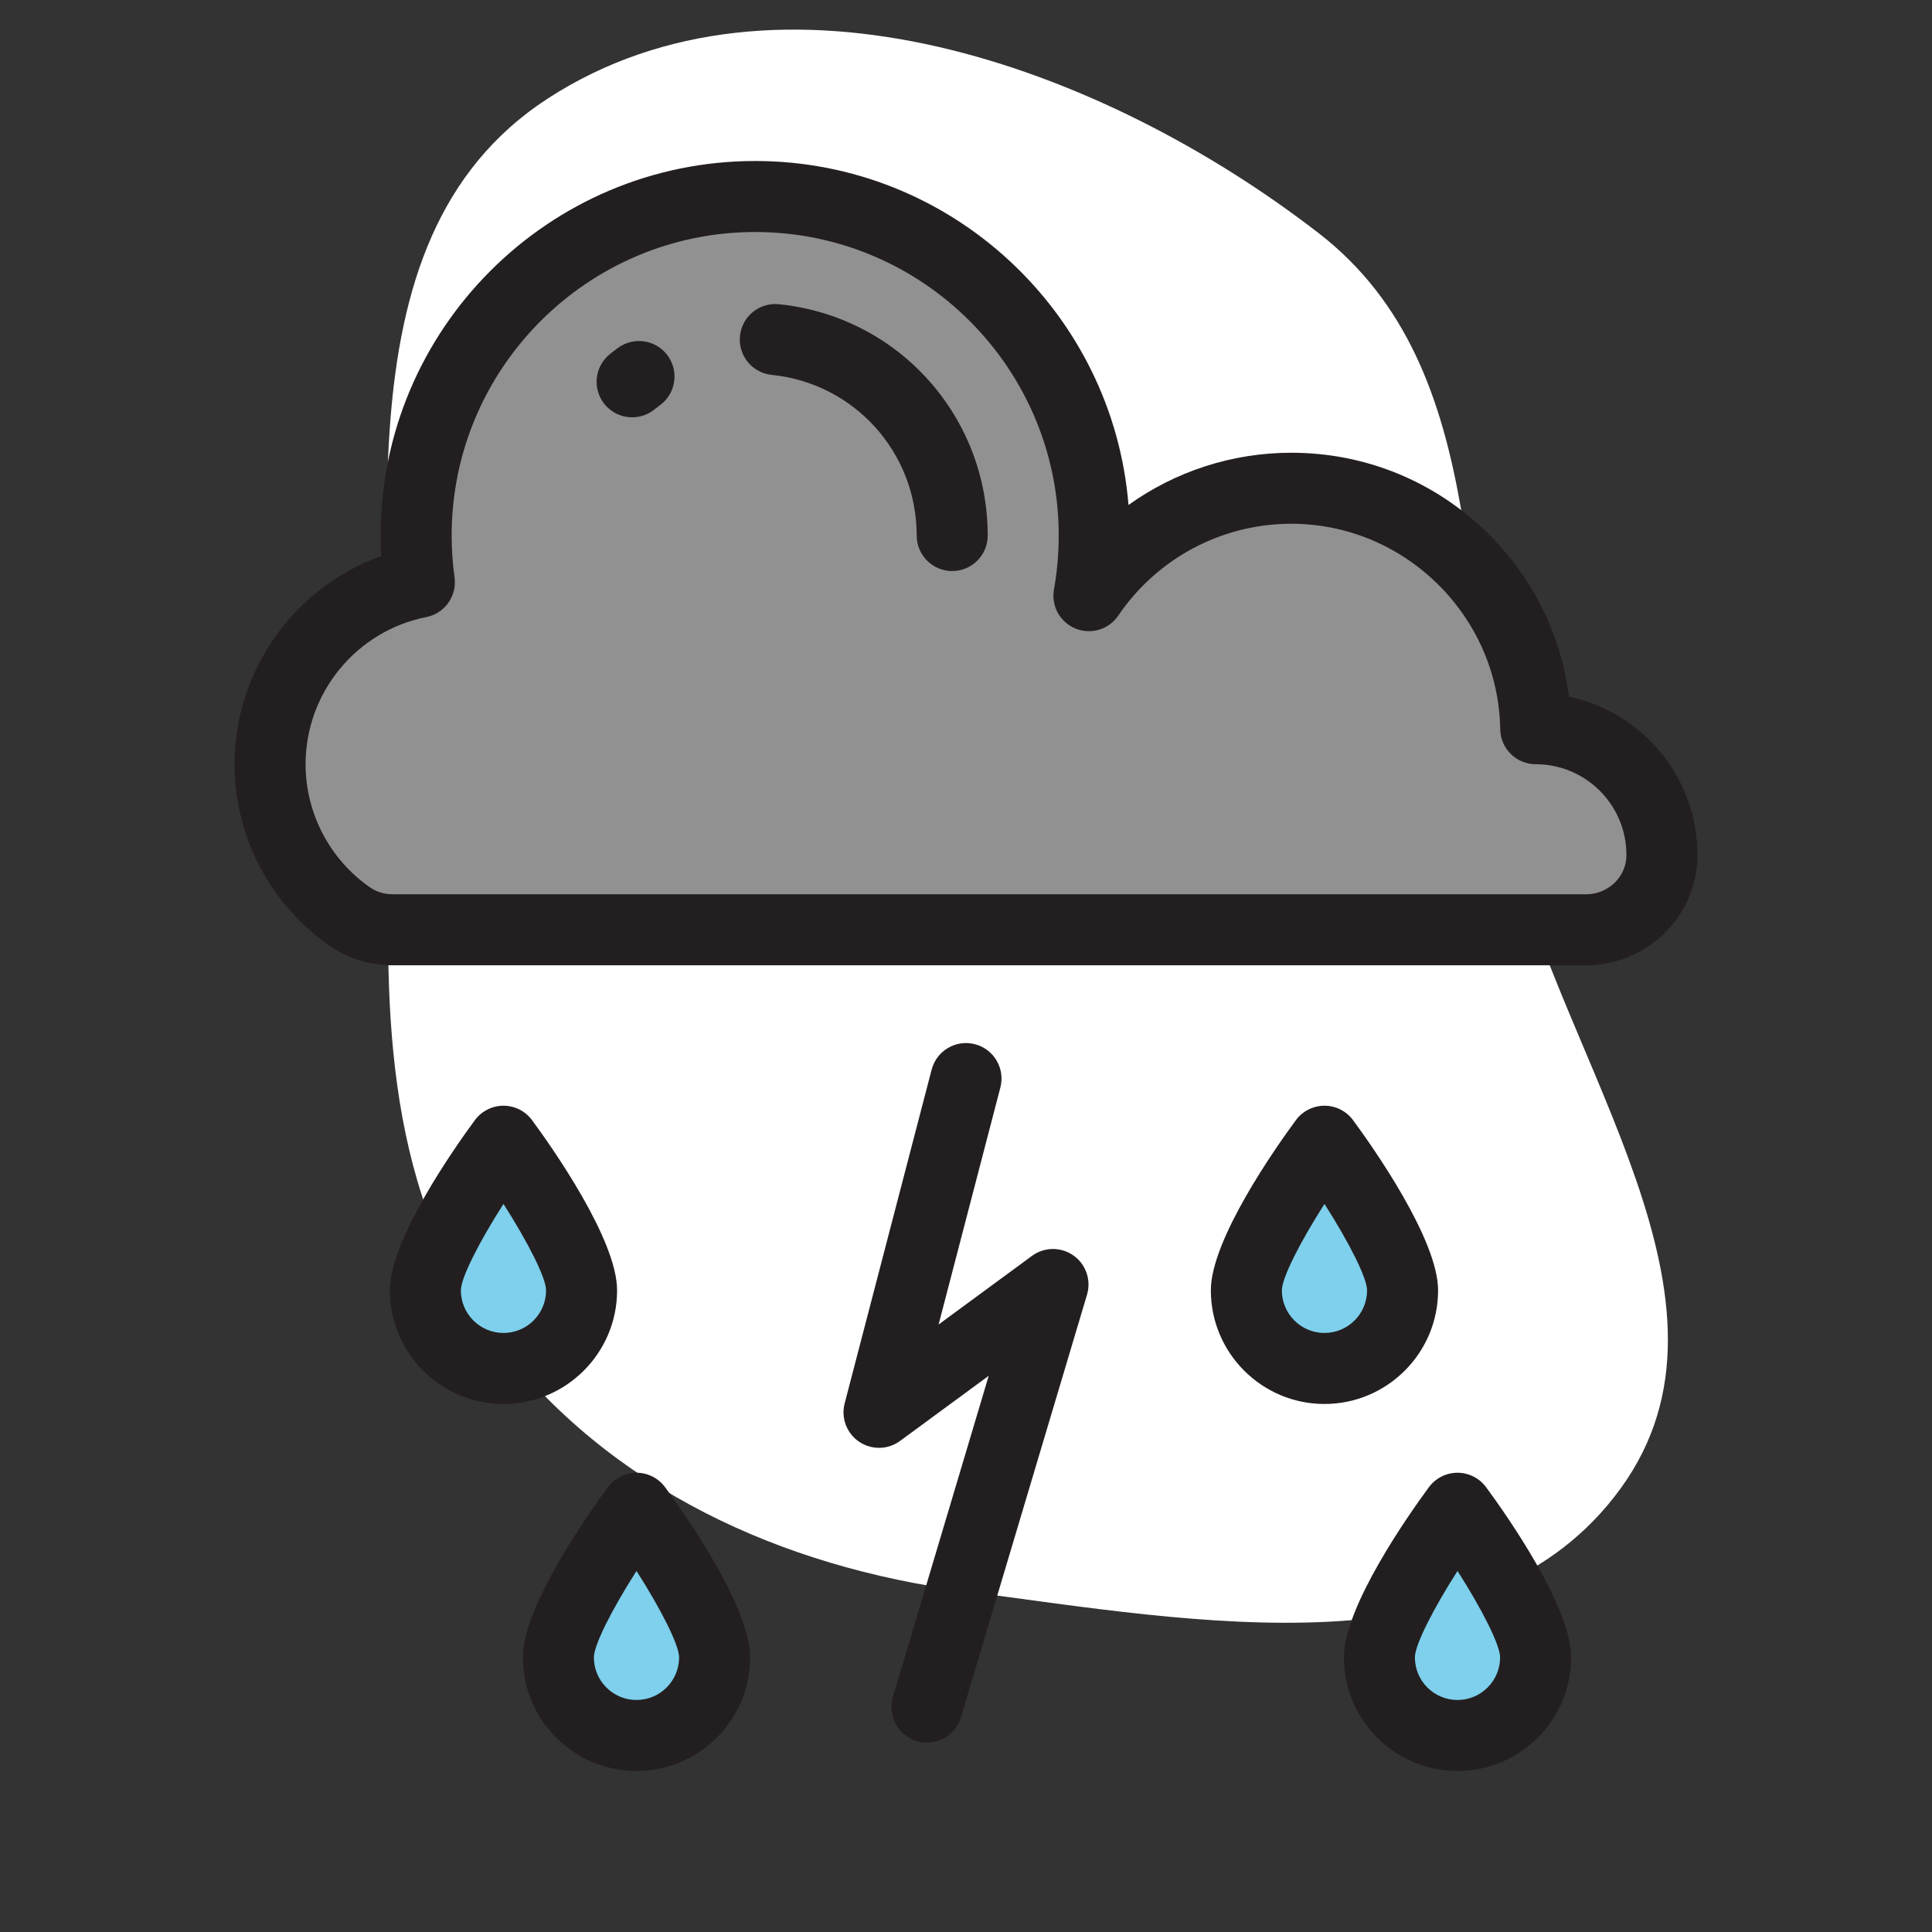 <!DOCTYPE svg PUBLIC "-//W3C//DTD SVG 1.1//EN" "http://www.w3.org/Graphics/SVG/1.1/DTD/svg11.dtd">

<!-- Uploaded to: SVG Repo, www.svgrepo.com, Transformed by: SVG Repo Mixer Tools -->
<svg height="48" width="48" version="1.1" id="Layer_1" xmlns="http://www.w3.org/2000/svg" xmlns:xlink="http://www.w3.org/1999/xlink" viewBox="-51.2 -51.2 614.40 614.40" xml:space="preserve" fill="#000000">

<rect x="-51.2" y="-51.2" width="614.40" height="614.40" fill="#333333" stroke="none"/>

<g id="SVGRepo_bgCarrier" stroke-width="0">

<path transform="translate(-51.2, -51.2), scale(19.2)" d="M16,26.358C19.818,26.86,24.586,27.766,26.846,24.649C29.081,21.565,25.889,17.65,24.998,13.946C24.131,10.344,24.774,6.132,21.844,3.864C18.25,1.083,12.893,-0.843,9.079,1.628C5.407,4.006,6.649,9.454,6.468,13.824C6.344,16.823,6.409,19.811,8.226,22.199C10.098,24.66,12.935,25.955,16,26.358" fill="#ffffff" strokewidth="0"/>

</g>

<g id="SVGRepo_tracerCarrier" stroke-linecap="round" stroke-linejoin="round"/>

<g id="SVGRepo_iconCarrier"> <path style="fill:#919191;" d="M477.313,220.662c0,0.089,0,0.178-0.001,0.268c-0.086,13.099-11.014,23.553-24.113,23.553H73.658 c-4.902,0-9.706-1.466-13.725-4.274c-15.258-10.662-25.245-28.354-25.245-48.383c0-28.635,20.41-52.505,47.478-57.858 c-0.677-4.852-1.029-9.817-1.029-14.856c0-59.551,48.268-107.82,107.82-107.82s107.82,48.268,107.82,107.82 c0,6.532-0.577,12.913-1.693,19.119c13.979-20.624,37.599-34.163,64.378-34.163c42.513,0,77.053,34.126,77.718,76.477h0.012 C459.347,180.543,477.313,198.509,477.313,220.662z"/> <g> <path style="fill:#7ed0ec;" d="M133.751,359.148c0,13.719-11.122,24.841-24.841,24.841s-24.841-11.122-24.841-24.841 s24.841-47.424,24.841-47.424S133.751,345.429,133.751,359.148z"/> <path style="fill:#7ed0ec;" d="M176.053,475.867c0,13.719-11.122,24.841-24.841,24.841c-13.719,0-24.841-11.122-24.841-24.841 c0-13.719,24.841-47.424,24.841-47.424S176.053,462.148,176.053,475.867z"/> <path style="fill:#7ed0ec;" d="M394.839,359.148c0,13.719-11.122,24.841-24.841,24.841s-24.841-11.122-24.841-24.841 s24.841-47.424,24.841-47.424S394.839,345.429,394.839,359.148z"/> <path style="fill:#7ed0ec;" d="M437.142,475.867c0,13.719-11.122,24.841-24.841,24.841s-24.841-11.122-24.841-24.841 c0-13.719,24.841-47.424,24.841-47.424S437.142,462.148,437.142,475.867z"/> </g> <g> <path style="fill:#231F20;" d="M447.757,170.344c-2.513-19.672-11.482-37.842-25.816-51.964 c-16.759-16.51-38.946-25.604-62.477-25.604c-18.851,0-36.887,5.946-51.788,16.607C302.71,48.237,251.36,0,188.958,0 C123.28,0,69.847,53.433,69.847,119.111c0,2.172,0.06,4.351,0.178,6.523c-27.541,9.837-46.629,36.222-46.629,66.192 c0,22.934,11.241,44.48,30.069,57.638c5.908,4.127,12.89,6.31,20.192,6.31h379.54c19.399,0,35.28-15.598,35.403-34.705l0.002-0.406 C488.605,195.937,471.059,175.232,447.757,170.344z M466.021,220.857c-0.044,6.801-5.796,12.335-12.821,12.335H73.658 c-2.652,0-5.161-0.775-7.257-2.237c-12.788-8.937-20.422-23.564-20.422-39.127c0-22.708,16.14-42.384,38.377-46.783 c5.874-1.161,9.819-6.706,8.993-12.636c-0.61-4.372-0.919-8.846-0.919-13.296c0-53.228,43.303-96.53,96.528-96.53 c53.227,0,96.528,43.303,96.528,96.528c0,5.771-0.509,11.532-1.514,17.12c-0.944,5.248,1.914,10.443,6.853,12.456 c4.942,2.009,10.614,0.292,13.606-4.122c12.397-18.288,32.969-29.206,55.032-29.206c36.063,0,65.862,29.322,66.428,65.363 c0.097,6.166,5.135,11.114,11.303,11.114c15.895,0,28.827,12.932,28.827,28.827V220.857z"/> <path style="fill:#231F20;" d="M196.493,45.547c-6.21-0.629-11.745,3.884-12.377,10.09c-0.632,6.204,3.885,11.745,10.09,12.377 c26.29,2.676,46.115,24.644,46.115,51.098c0,6.235,5.056,11.291,11.291,11.291s11.291-5.056,11.291-11.291 C262.904,81.026,234.353,49.4,196.493,45.547z"/> <path style="fill:#231F20;" d="M145.337,59.431c-0.877,0.642-1.741,1.304-2.589,1.986c-4.862,3.906-5.637,11.013-1.731,15.875 c2.231,2.778,5.505,4.22,8.81,4.22c2.482,0,4.981-0.814,7.065-2.489c0.588-0.472,1.187-0.93,1.795-1.378 c5.03-3.687,6.119-10.752,2.432-15.782C157.433,56.833,150.365,55.745,145.337,59.431z"/> <path style="fill:#231F20;" d="M290.167,348.055c-3.968-2.794-9.277-2.742-13.187,0.132l-29.693,21.815l19.641-75.358 c1.573-6.035-2.045-12.203-8.078-13.774c-6.035-1.576-12.203,2.045-13.774,8.078l-27.664,106.14 c-1.205,4.626,0.632,9.51,4.588,12.193c3.955,2.683,9.171,2.586,13.025-0.245l28.199-20.717l-30.462,102.11 c-1.782,5.975,1.617,12.265,7.593,14.048c1.076,0.321,2.163,0.474,3.232,0.474c4.864,0,9.354-3.168,10.816-8.068l40.085-134.368 C295.872,355.864,294.133,350.849,290.167,348.055z"/> <path style="fill:#231F20;" d="M145.042,359.148c0-16.174-20.699-45.516-27.043-54.123c-2.128-2.888-5.502-4.592-9.09-4.592 c-3.587,0-6.961,1.705-9.09,4.592c-6.344,8.607-27.043,37.948-27.043,54.123c0,19.924,16.209,36.133,36.133,36.133 S145.042,379.072,145.042,359.148z M108.91,372.698c-7.472,0-13.55-6.078-13.55-13.55c0-3.911,5.725-15.243,13.553-27.481 c7.825,12.23,13.546,23.56,13.546,27.481C122.46,366.619,116.381,372.698,108.91,372.698z"/> <path style="fill:#231F20;" d="M151.212,417.152c-3.587,0-6.961,1.705-9.09,4.592c-6.344,8.607-27.043,37.948-27.043,54.123 c0,19.924,16.209,36.133,36.133,36.133s36.133-16.209,36.133-36.133c0-16.174-20.699-45.516-27.043-54.123 C158.173,418.857,154.799,417.152,151.212,417.152z M151.212,489.417c-7.472,0-13.55-6.078-13.55-13.55 c0-3.911,5.725-15.243,13.553-27.481c7.825,12.23,13.546,23.56,13.546,27.481C164.762,483.34,158.684,489.417,151.212,489.417z"/> <path style="fill:#231F20;" d="M406.131,359.148c0-16.174-20.699-45.516-27.043-54.123c-2.128-2.888-5.502-4.592-9.09-4.592 c-3.587,0-6.961,1.705-9.09,4.592c-6.344,8.607-27.043,37.948-27.043,54.123c0,19.924,16.209,36.133,36.133,36.133 C389.922,395.28,406.131,379.072,406.131,359.148z M369.998,372.698c-7.472,0-13.55-6.078-13.55-13.55 c0-3.911,5.725-15.243,13.553-27.481c7.825,12.23,13.546,23.56,13.546,27.481C383.548,366.619,377.47,372.698,369.998,372.698z"/> <path style="fill:#231F20;" d="M412.301,417.152c-3.587,0-6.961,1.705-9.09,4.592c-6.344,8.607-27.043,37.948-27.043,54.123 c0,19.924,16.209,36.133,36.133,36.133c19.924,0,36.133-16.209,36.133-36.133c0-16.174-20.699-45.516-27.043-54.123 C419.262,418.857,415.887,417.152,412.301,417.152z M412.301,489.417c-7.472,0-13.55-6.078-13.55-13.55 c0-3.911,5.725-15.243,13.553-27.481c7.825,12.23,13.546,23.56,13.546,27.481C425.85,483.34,419.772,489.417,412.301,489.417z"/> </g> </g>

</svg>